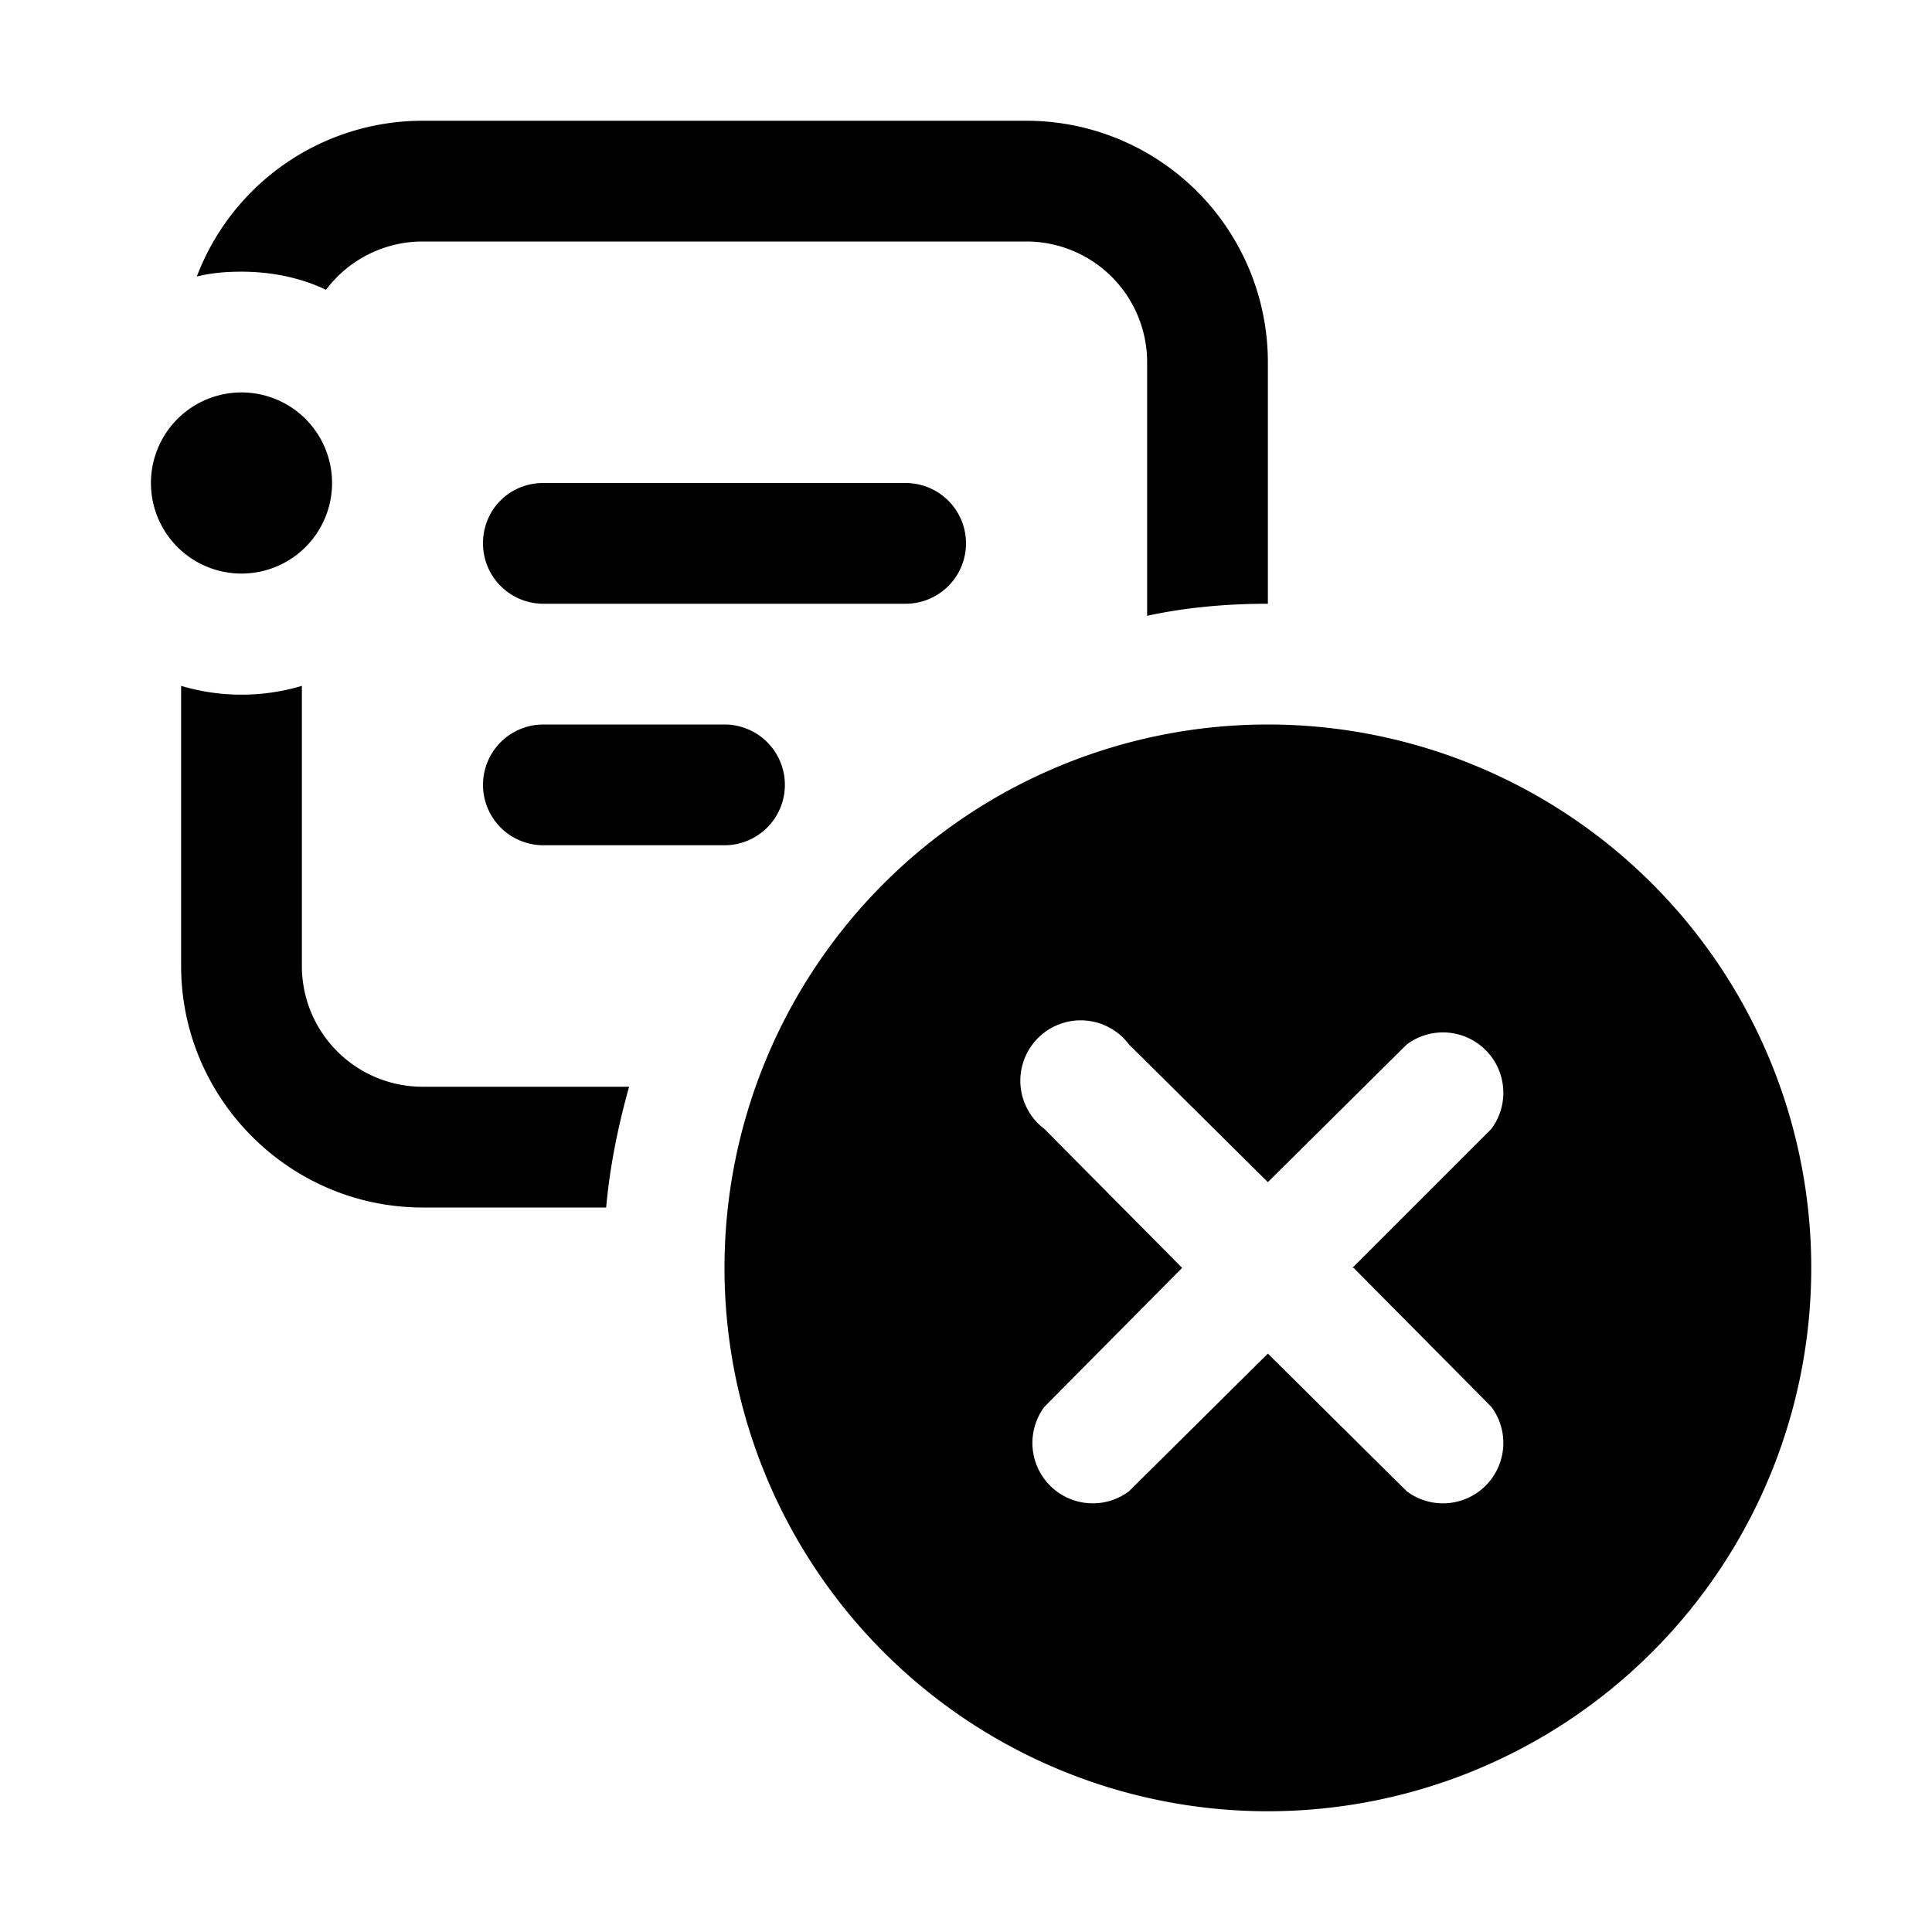 <svg width="16" height="16" viewBox="0 0 16 16" xmlns="http://www.w3.org/2000/svg"><path d="M2 2.25c-.13 0-.25.01-.37.04A2 2 0 013.5 1h5a2 2 0 012 2v2c-.34 0-.68.03-1 .1V3a1 1 0 00-1-1h-5a1 1 0 00-.8.4c-.21-.1-.45-.15-.7-.15zM5.2 9H3.5a1 1 0 01-1-1V5.68a1.75 1.75 0 01-1 0V8c0 1.1.9 2 2 2h1.52c.03-.34.1-.68.19-1zM4 4.5c0-.28.22-.5.5-.5h3a.5.5 0 010 1h-3a.5.5 0 01-.5-.5zM4.5 6a.5.5 0 000 1H6a.5.5 0 000-1H4.5zM2.75 4a.75.75 0 11-1.5 0 .75.75 0 011.5 0zM15 10.5a4.5 4.5 0 11-9 0 4.5 4.5 0 019 0zm-3.8 0l1.15-1.15a.5.5 0 00-.7-.7L10.5 9.79 9.35 8.65a.5.5 0 10-.7.7l1.14 1.15-1.14 1.15a.5.5 0 00.7.7l1.15-1.14 1.15 1.14a.5.5 0 00.7-.7l-1.14-1.15z"/></svg>